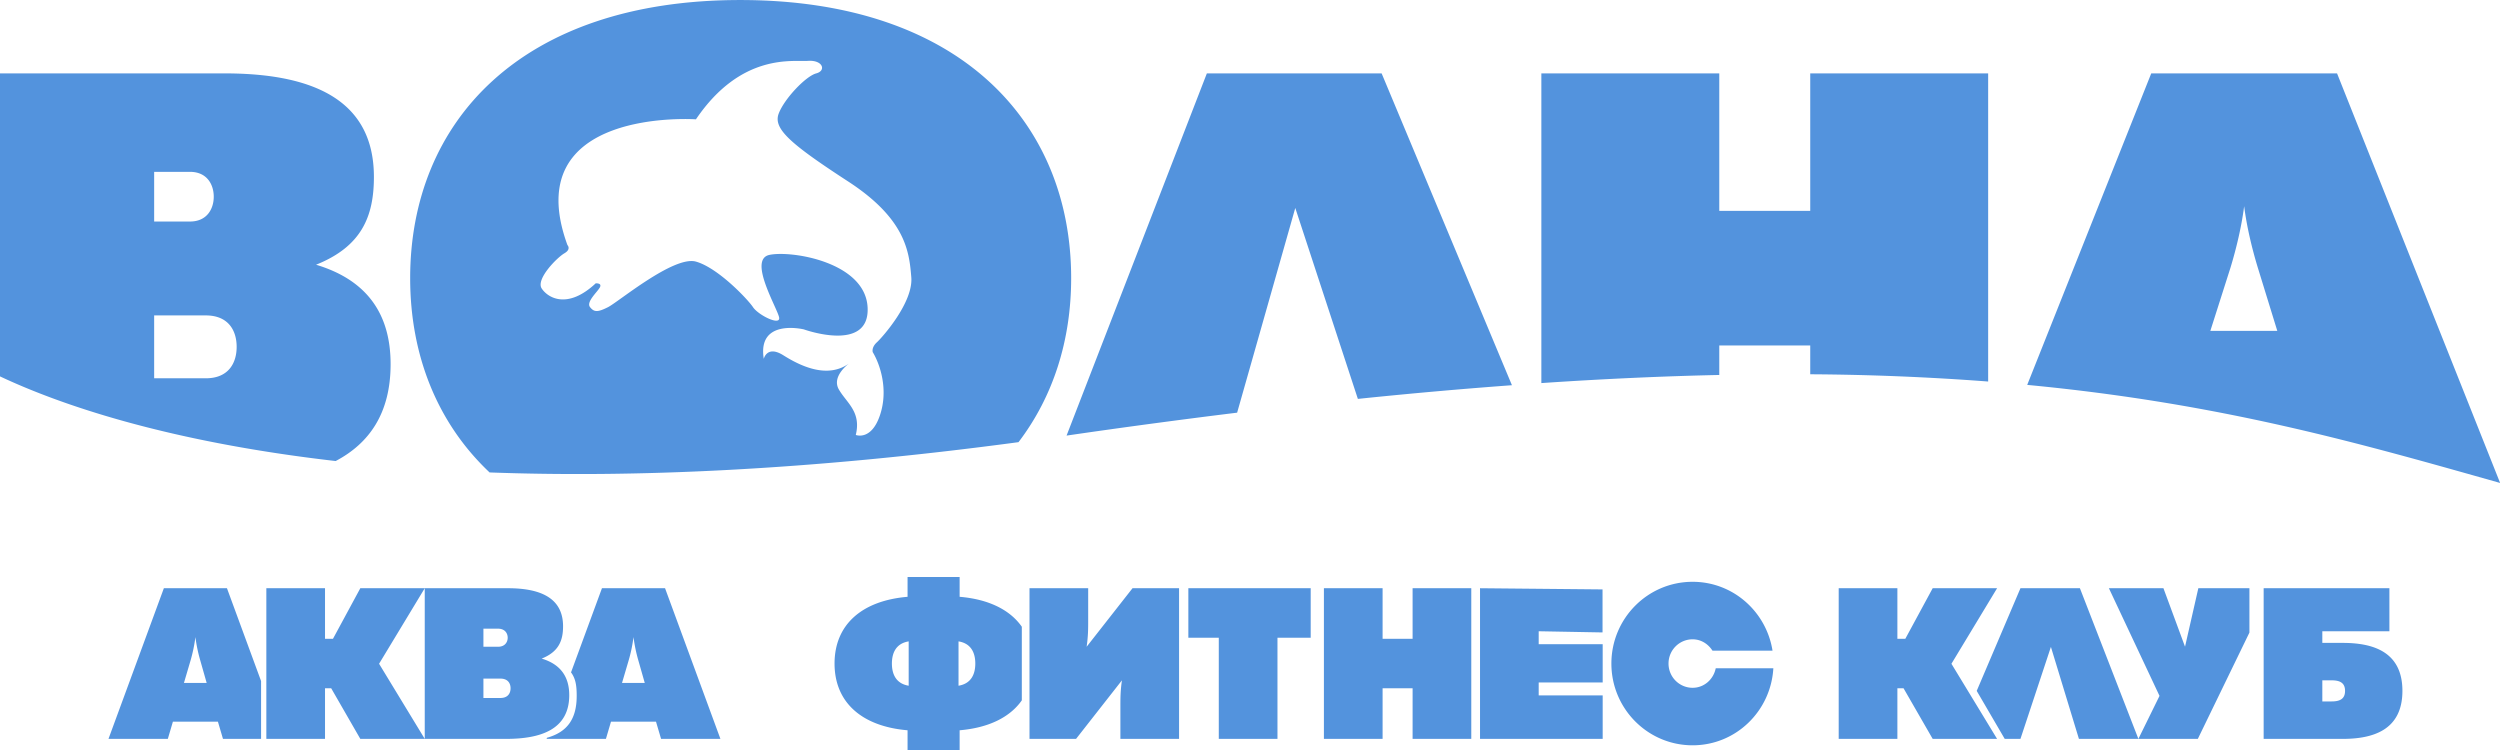 <svg xmlns="http://www.w3.org/2000/svg" width="190" height="57"><path fill-rule="evenodd" fill="#5393DD" d="M154.068 29.252l9.426-23.674h14.122l12.393 31.127c-10.61-2.996-21.117-6.039-35.941-7.453zm17.525-8.911c-.446-1.467-.839-3.113-1.038-4.669-.199 1.556-.591 3.202-1.038 4.669l-1.531 4.803h5.087l-1.48-4.803zm-9.076 35.814h-4.519l-2.129-6.99-2.315 6.99h-1.195l-2.129-3.648 3.324-7.802h4.519l4.444 11.45zm-2.241-11.45h4.145l1.641 4.443 1.011-4.443h3.883v3.371l-3.921 8.079h-4.518l1.606-3.268-3.847-8.182zm-8.497 11.45h-4.895l-2.214-3.845h-.469v3.845h-4.46v-11.45h4.46v3.843h.603l2.08-3.843h4.895l-3.47 5.741 3.47 5.709zm-14.201-29.9h-6.913v2.243c-4.204.09-8.698.291-13.522.616V5.578h13.522v10.45h6.913V5.578H151.1v23.418a193.895 193.895 0 0 0-13.522-.551v-2.19zm-39.137-10.45l-4.419 15.558c-4.128.508-8.43 1.081-12.963 1.742L91.721 5.578h13.283l9.903 23.698c-3.712.274-7.594.613-11.709 1.04l-4.757-14.511zm-61.233 20.1c-4.009-3.783-6.035-8.958-6.035-14.764C31.173 9.275 39.579.002 56.258.002c16.678 0 25.15 9.273 25.15 21.139 0 4.705-1.354 8.989-4.002 12.463-16.119 2.163-29.4 2.701-40.198 2.301zm32.051-14.829c-.156-1.901-.391-4.418-4.805-7.288-4.414-2.871-5.704-4.011-5.274-5.152.43-1.14 2.071-2.853 2.852-3.058.781-.205.508-1.031-.625-.952-1.133.078-5.078-.63-8.516 4.443 0 0-13.595-.944-9.766 9.556 0 0 .312.314-.235.628-.547.315-2.188 1.967-1.719 2.675.469.708 1.954 1.611 4.102-.394 0 0 .508-.039.313.315-.196.354-1.055 1.101-.742 1.494.312.393.585.393 1.367 0 .781-.393 5-3.933 6.68-3.461 1.68.472 3.945 2.871 4.336 3.461.391.59 2.031 1.416 1.992.826-.039-.59-2.422-4.444-.742-4.797 1.68-.355 7.305.55 7.462 4.01.156 3.46-4.845 1.652-4.845 1.652s-3.554-.865-3.047 2.241c0 0 .235-1.061 1.485-.275 1.25.786 3.36 1.848 5.039.59 0 0-1.406.983-.82 2.005.586 1.023 1.719 1.691 1.289 3.461 0 0 1.172.471 1.836-1.495.664-1.966 0-3.893-.547-4.797 0 0-.117-.354.313-.747.429-.393 2.773-3.04 2.617-4.941zM25.51 35.039C12.403 33.533 4.313 30.637-.003 28.604V5.578h17.089c7.297 0 11.331 2.4 11.331 7.87 0 3.024-.952 5.292-4.397 6.671 3.989 1.2 5.666 3.868 5.666 7.559 0 3.718-1.614 6.012-4.176 7.361zM14.435 13.06h-2.719v3.776h2.719c1.317 0 1.81-.988 1.81-1.888 0-.899-.493-1.888-1.81-1.888zm1.206 10.912h-3.925v4.778h3.925c1.733 0 2.345-1.168 2.345-2.389 0-1.22-.612-2.389-2.345-2.389zm1.608 20.733l2.593 7.054v4.396h-2.895l-.385-1.309h-3.421l-.386 1.309h-4.51l4.209-11.45h4.795zm-1.543 7.196l-.502-1.766a11.675 11.675 0 0 1-.353-1.718 11.672 11.672 0 0 1-.351 1.718l-.52 1.766h1.726zm8.995-3.353h.605l2.078-3.843h4.897l-3.471 5.741 3.471 5.709h-4.897l-2.213-3.845h-.47v3.845h-4.459v-11.45h4.459v3.843zm13.901-3.843c2.699 0 4.191.883 4.191 2.894 0 1.113-.351 1.946-1.626 2.455 1.475.44 2.096 1.423 2.096 2.779 0 2.603-2.146 3.322-4.796 3.322h-6.186v-11.45h6.321zm-1.862 8.342h1.291c.571 0 .772-.361.772-.737s-.201-.736-.772-.736H36.74v1.473zm0-3.893h1.107c.537 0 .738-.361.738-.687 0-.328-.201-.688-.738-.688H36.74v1.375zm7.089 3.74c0-.724-.06-1.297-.431-1.793l2.351-6.396h4.795l4.208 11.45h-4.51l-.386-1.309h-3.42l-.386 1.309h-4.51l.031-.085c1.525-.427 2.258-1.411 2.258-3.176zm5.172-.993l-.503-1.766a11.674 11.674 0 0 1-.352-1.718 11.546 11.546 0 0 1-.352 1.718l-.52 1.766h1.727zm19.974-6.544v-1.504h3.957v1.504c2.192.185 3.818.98 4.726 2.274v5.596c-.908 1.294-2.534 2.088-4.726 2.274v1.506h-3.957v-1.506c-3.487-.295-5.549-2.127-5.549-5.071 0-2.946 2.062-4.778 5.549-5.073zm3.873 6.758c.99-.164 1.275-.916 1.275-1.685s-.285-1.523-1.275-1.685v3.37zm-3.788 0v-3.37c-.99.162-1.275.916-1.275 1.685s.285 1.521 1.275 1.685zm13.642-4.957c0 .605 0 1.194-.118 1.996l3.488-4.449h3.537v11.45H85.15v-2.454c0-.606 0-1.194.117-1.996l-3.487 4.45h-3.538v-11.45h4.46v2.453zm16.911 1.309h-2.525v7.688h-4.46v-7.688h-2.313v-3.762h9.298v3.762zm5.464.081h2.281v-3.843h4.46v11.45h-4.46V52.31h-2.281v3.845h-4.46v-11.45h4.46v3.843zm16.716-.483l-4.852-.09v.982h4.863v2.912h-4.863v.981h4.863v3.305h-9.322v-11.45l9.311.09v3.27zm6.845-3.848c3.076 0 5.606 2.272 6.074 5.236h-4.562c-.326-.509-.866-.865-1.512-.865-1.011 0-1.83.824-1.83 1.842 0 1.017.819 1.842 1.83 1.842.884 0 1.586-.644 1.758-1.482h4.378c-.189 3.26-2.85 5.853-6.136 5.853-3.409 0-6.172-2.782-6.172-6.213s2.763-6.213 6.172-6.213zm52.957 3.758h-5.098v.885h1.542c2.214 0 4.545.604 4.545 3.647 0 3.043-2.331 3.648-4.545 3.648h-6.001v-11.45h9.557v3.27zm-5.098 5.334h.705c.619 0 1.022-.181 1.022-.802s-.403-.802-1.022-.802h-.705v1.604z"/></svg>